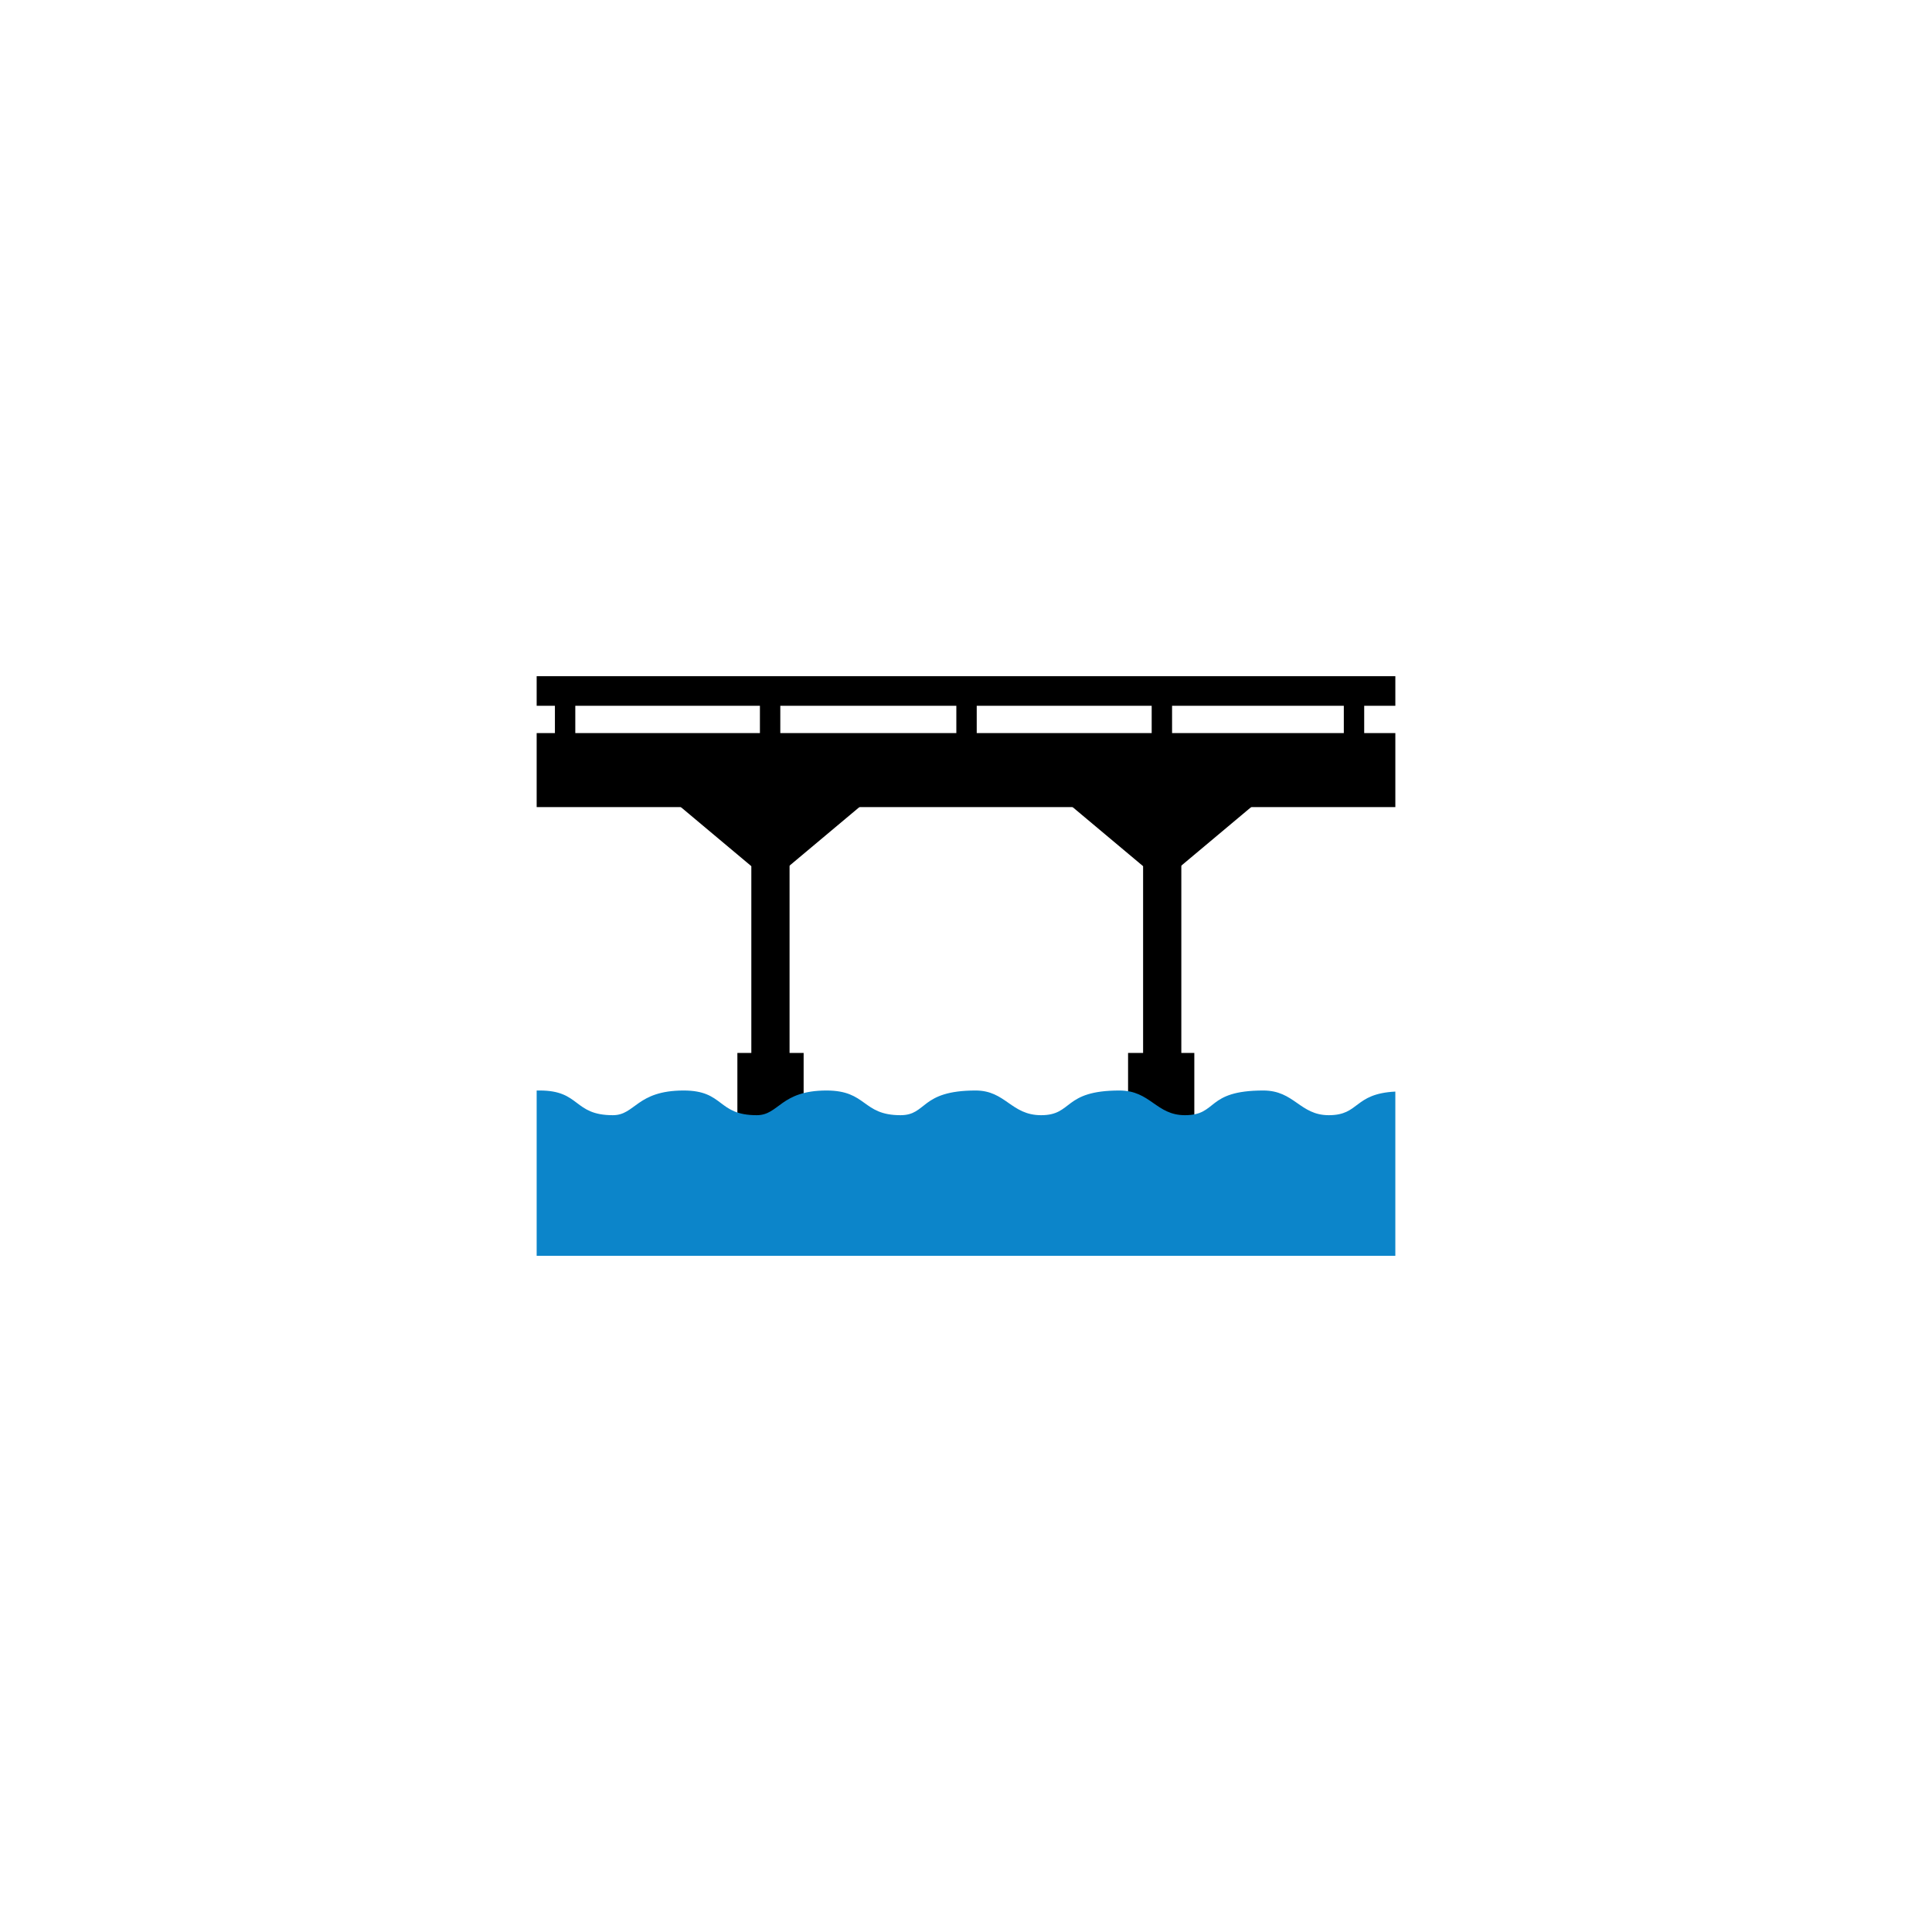 <?xml version="1.0" encoding="UTF-8"?>
<!DOCTYPE svg PUBLIC "-//W3C//DTD SVG 1.1//EN" "http://www.w3.org/Graphics/SVG/1.1/DTD/svg11.dtd">
<!-- Creator: CorelDRAW X6 -->
<svg xmlns="http://www.w3.org/2000/svg" xml:space="preserve" width="18mm" height="18mm" version="1.1" shape-rendering="geometricPrecision" text-rendering="geometricPrecision" image-rendering="optimizeQuality" fill-rule="evenodd" clip-rule="evenodd"
viewBox="0 0 1800 1800"
 xmlns:xlink="http://www.w3.org/1999/xlink">
 <g id="Layer_x0020_1">
  <rect fill="none" width="1800" height="1800"/>
  <g id="_526915640">
   <g>
    <g>
     <rect fill="black" x="687" y="981" width="61.721" height="59.343"/>
     <rect fill="black" x="700" y="799" width="35.608" height="186.821"/>
     <polygon fill="black" points="700,807 632,750 803,750 735,807 "/>
    </g>
    <g>
     <rect fill="black" x="1051" y="981" width="61.721" height="59.343"/>
     <rect fill="black" x="1065" y="799" width="35.608" height="186.821"/>
     <polygon fill="black" points="1065,807 997,750 1168,750 1100,807 "/>
    </g>
    <rect fill="black" x="500" y="683" width="800.003" height="68.959"/>
    <rect fill="black" x="500" y="630" width="800.003" height="27.562"/>
    <rect fill="black" x="517" y="652" width="18.991" height="32.968"/>
    <rect fill="black" x="891" y="652" width="18.991" height="32.968"/>
    <rect fill="black" x="708" y="652" width="18.991" height="32.968"/>
    <rect fill="black" x="1073" y="652" width="18.991" height="32.968"/>
    <rect fill="black" x="1252" y="652" width="18.991" height="32.968"/>
   </g>
   <path fill="#0C85CA" d="M500 1170l800 0 0 -153c-39,2 -33,22 -62,22 -27,0 -32,-23 -61,-23 -54,0 -42,23 -73,23 -27,0 -32,-23 -61,-23 -53,0 -43,23 -73,23 -28,0 -33,-23 -61,-23 -52,0 -45,23 -70,23 -36,0 -31,-23 -69,-23 -43,0 -44,23 -65,23 -37,0 -30,-23 -68,-23 -44,0 -45,23 -66,23 -37,0 -30,-23 -68,-23l-3 0 0 154z"/>
  </g>
 </g>
</svg>
